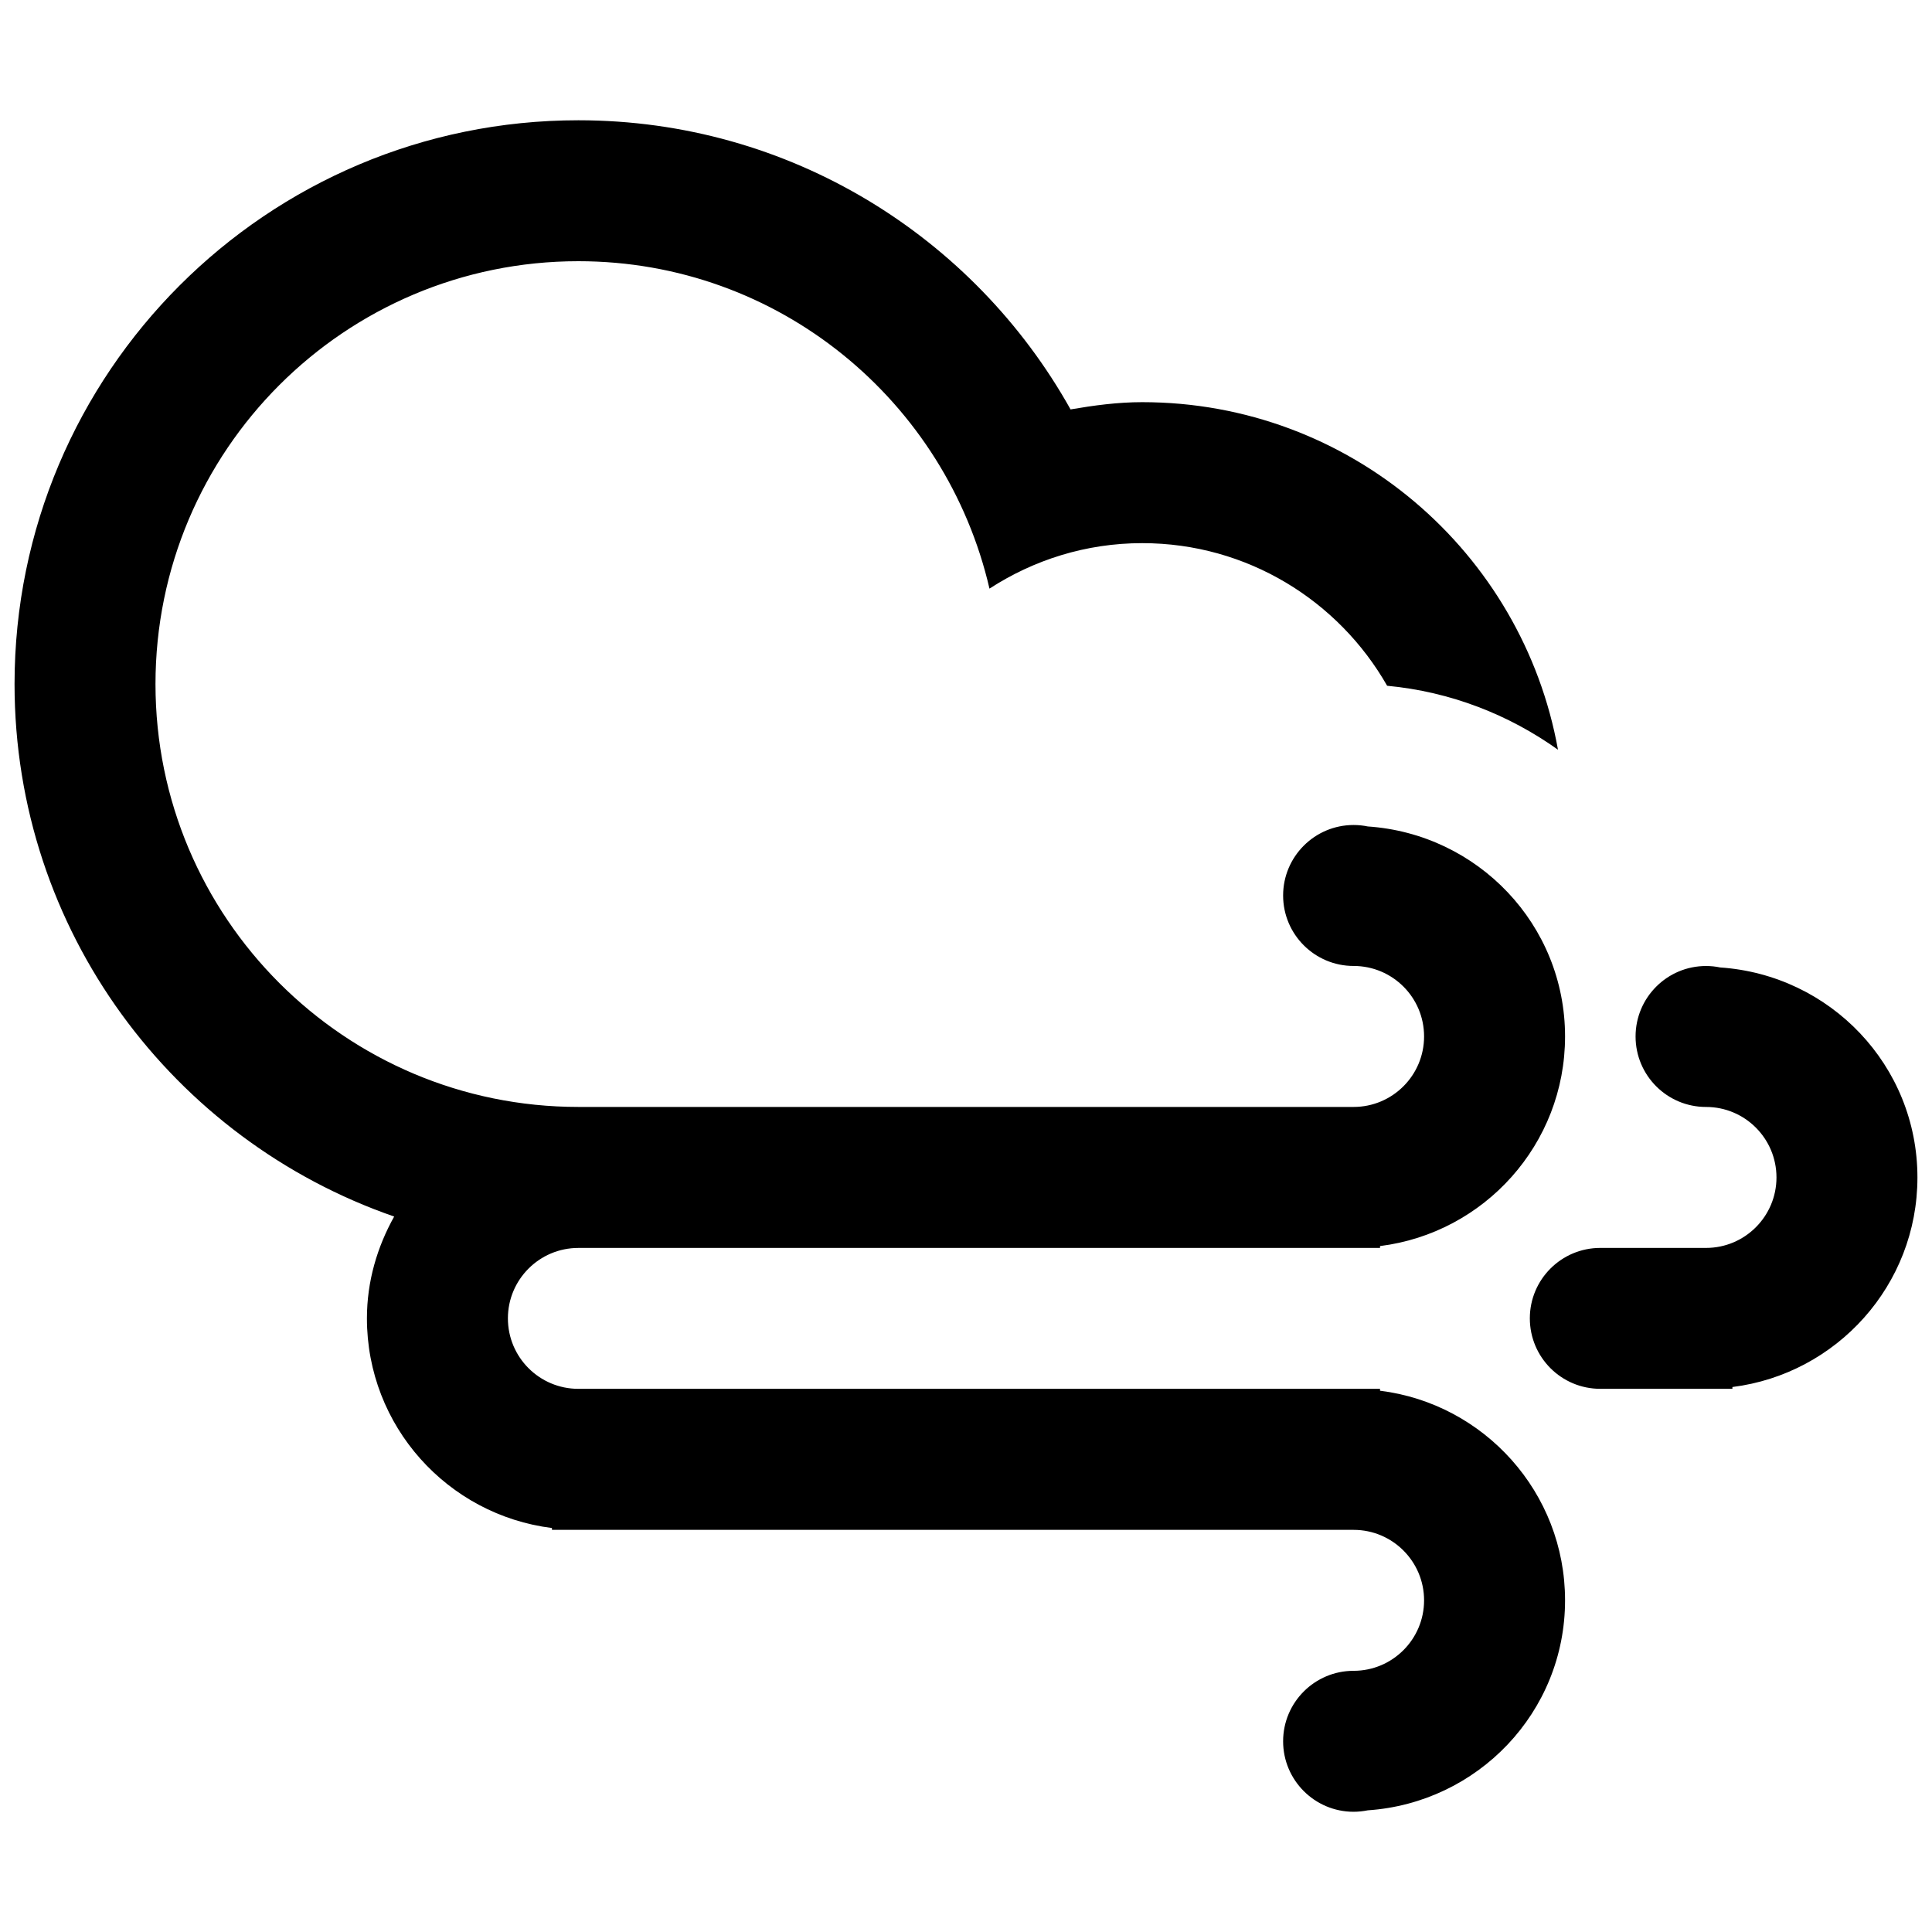 <?xml version="1.0" encoding="utf-8"?>
<!-- Generator: Adobe Illustrator 15.0.0, SVG Export Plug-In . SVG Version: 6.00 Build 0)  -->
<!DOCTYPE svg PUBLIC "-//W3C//DTD SVG 1.1//EN" "http://www.w3.org/Graphics/SVG/1.1/DTD/svg11.dtd">
<svg version="1.1" id="Layer_1" xmlns="http://www.w3.org/2000/svg" xmlns:xlink="http://www.w3.org/1999/xlink" x="0px" y="0px"
	 width="100px" height="100px" viewBox="0 0 100 100" enable-background="new 0 0 100 100" xml:space="preserve">
<path d="M89.669,71.792v0.093h-1.364h-5.473c-2.017,0-3.648-1.632-3.648-3.648c0-2.013,1.632-3.645,3.648-3.645h5.473
	c2.013,0,3.645-1.636,3.645-3.648c0-2.015-1.632-3.648-3.645-3.648c-2.017,0-3.648-1.634-3.648-3.648s1.632-3.648,3.648-3.648
	c0.249,0,0.495,0.025,0.73,0.075c5.697,0.385,10.211,5.077,10.211,10.87C99.246,66.521,95.066,71.115,89.669,71.792z M70.062,49.998
	c-2.013,0-3.648-1.633-3.648-3.648c0-2.013,1.636-3.648,3.648-3.648c0.253,0,0.495,0.025,0.734,0.075
	c5.693,0.385,10.211,5.077,10.211,10.87c0,5.581-4.18,10.174-9.577,10.849v0.097h-1.368H55.498c-7.319,0-20.72,0-25.561,0
	c-2.014,0-3.648,1.634-3.648,3.645c0,2.017,1.634,3.648,3.648,3.648h40.125h1.368v0.097c5.397,0.673,9.577,5.271,9.577,10.849
	c0,5.793-4.518,10.483-10.211,10.87c-0.239,0.047-0.484,0.075-0.734,0.075c-2.013,0-3.648-1.636-3.648-3.648
	c0-2.015,1.636-3.648,3.648-3.648c2.014,0,3.648-1.634,3.648-3.648s-1.635-3.648-3.648-3.648H29.937h-1.368v-0.095
	c-5.398-0.675-9.577-5.271-9.577-10.851c0-1.924,0.536-3.705,1.41-5.271C8.973,59.011,0.753,48.181,0.753,35.408
	c0-16.117,13.065-29.183,29.184-29.183c10.952,0,20.484,6.041,25.475,14.966c1.212-0.208,2.438-0.375,3.709-0.375
	c10.753,0,19.678,7.764,21.52,17.989c-2.544-1.815-5.562-3.002-8.843-3.31c-2.516-4.407-7.247-7.382-12.677-7.382
	c-2.922,0-5.626,0.875-7.906,2.354C48.968,20.769,40.318,13.52,29.937,13.52c-12.089,0-21.889,9.799-21.889,21.888
	c0,12.085,9.8,21.887,21.889,21.887c4.739,0,14.87,0,22.254,0h17.871c2.014,0,3.648-1.634,3.648-3.648
	C73.711,51.63,72.079,49.998,70.062,49.998z"/>
</svg>

